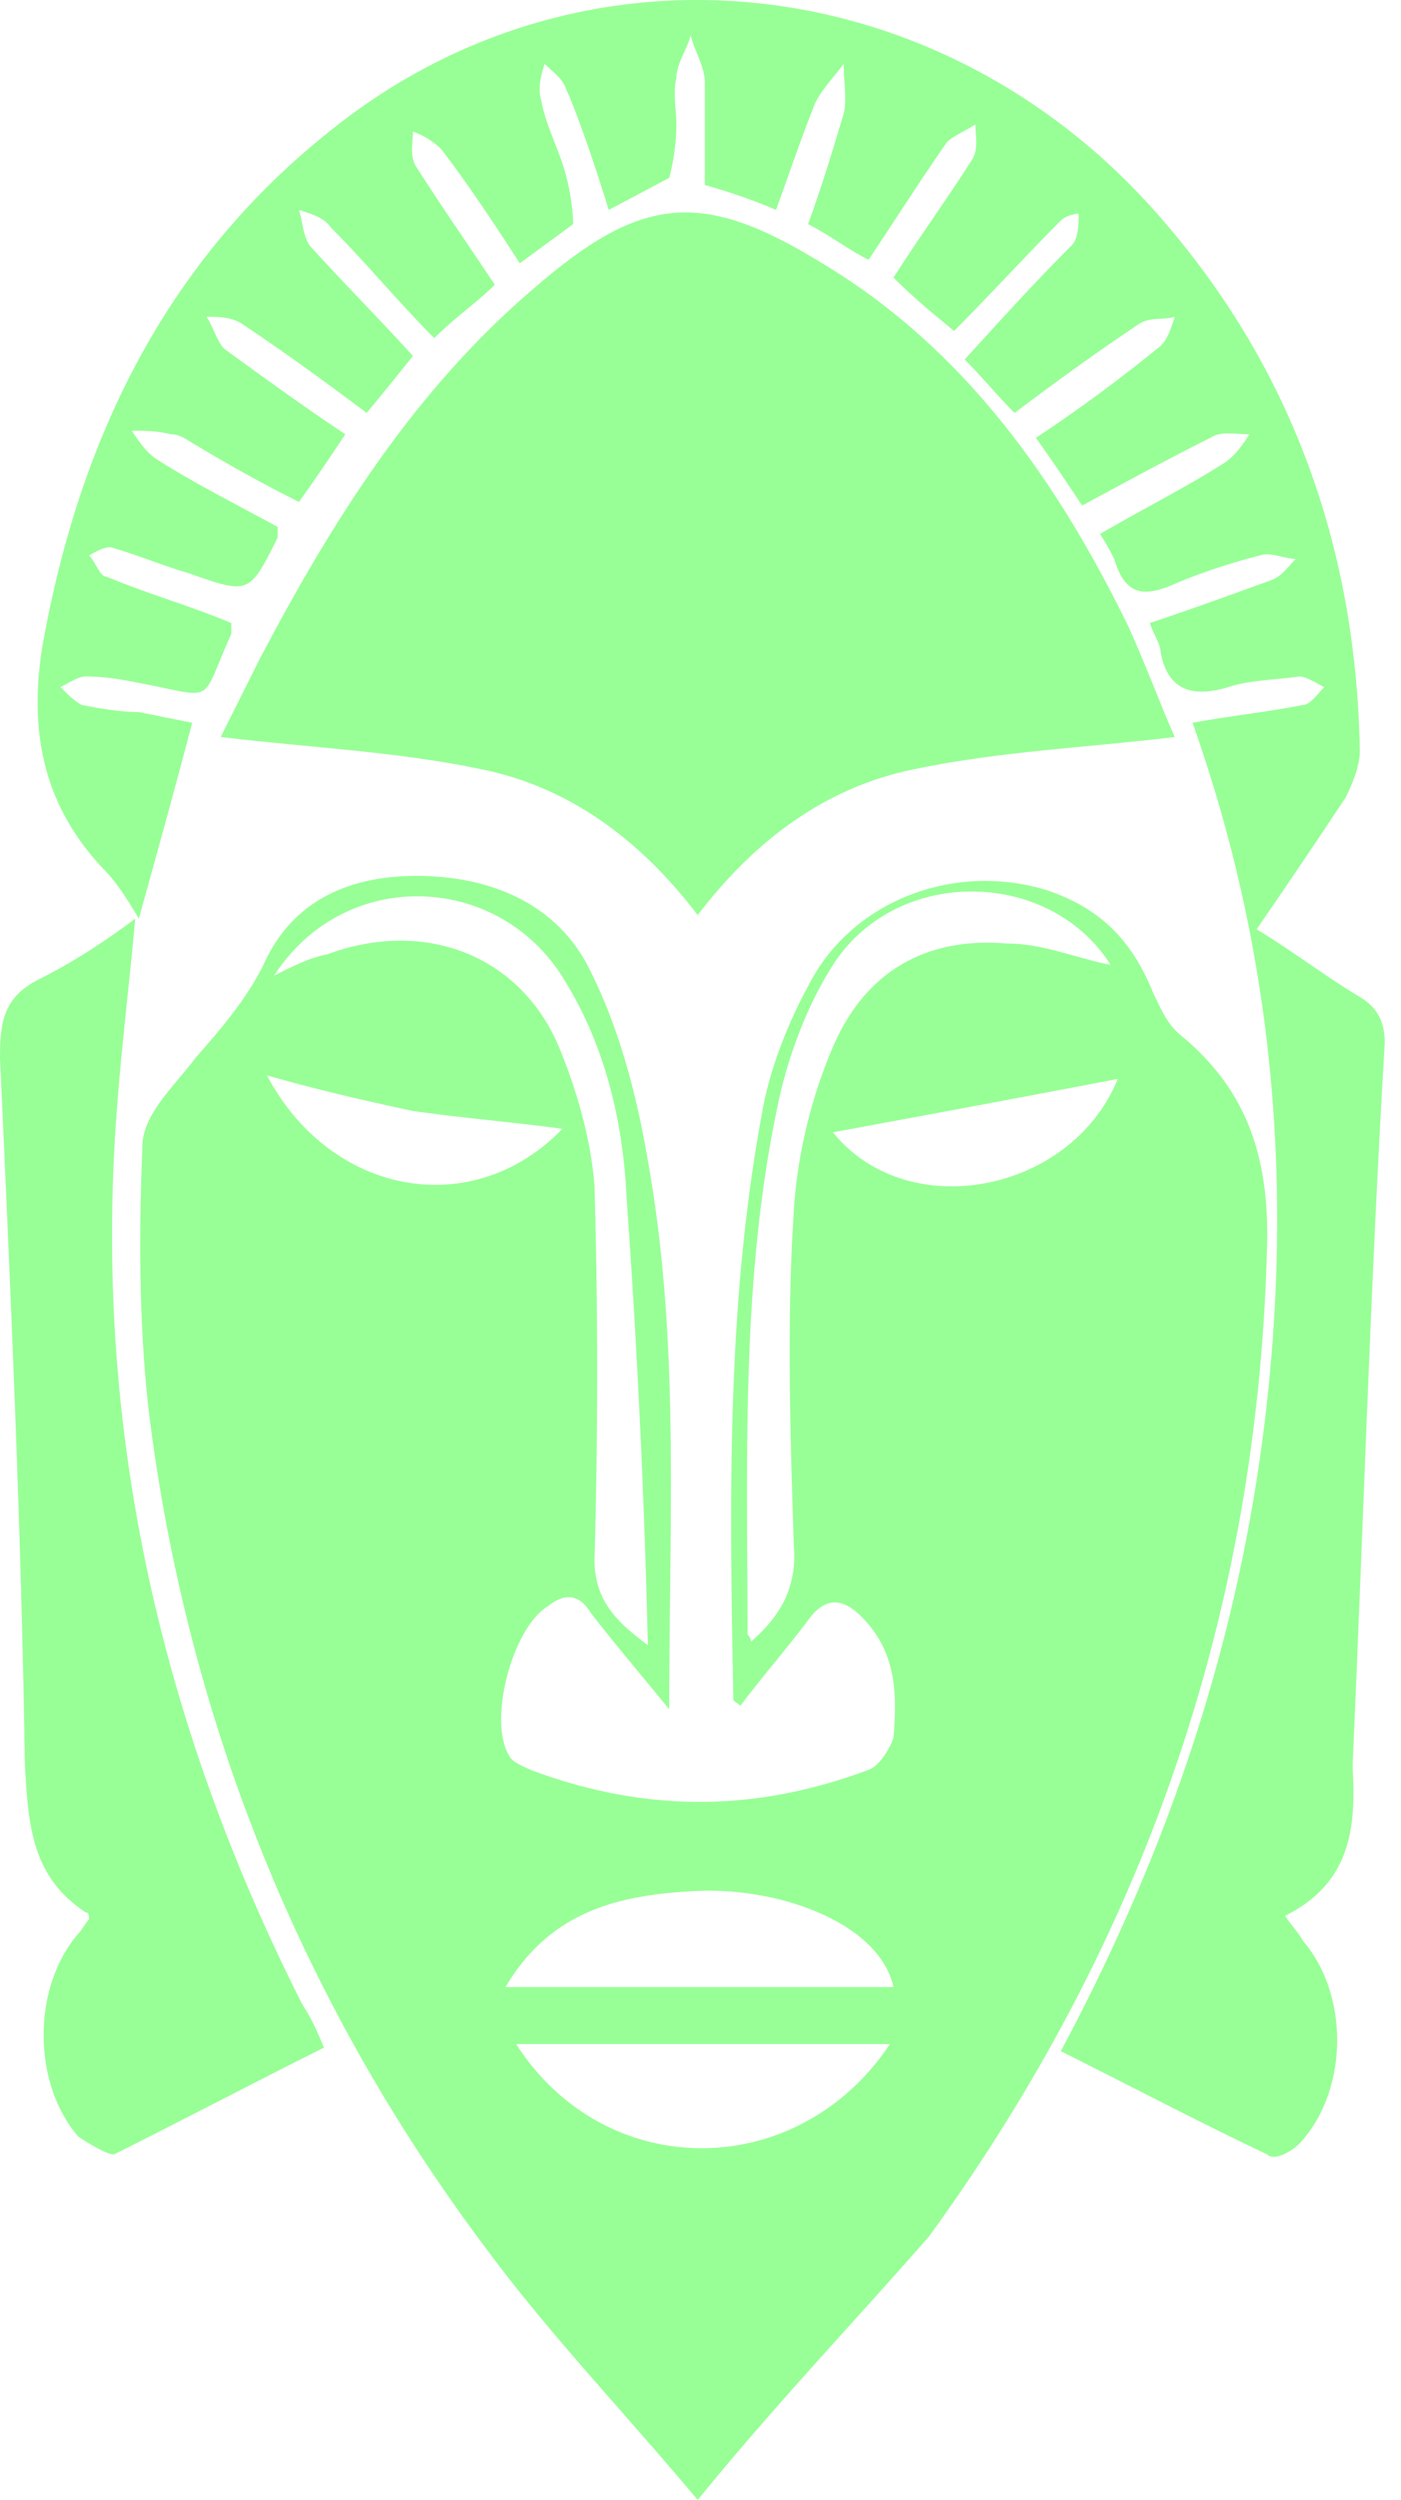 <svg viewBox="0 0 74 132" fill="none" xmlns="http://www.w3.org/2000/svg"><path d="M36.852 131.982c-3.948-4.7-7.897-8.837-11.093-13.161-9.777-12.974-15.794-27.828-17.862-43.998-.564-4.7-.564-9.59-.376-14.29 0-1.692 1.692-3.196 2.82-4.7 1.316-1.505 2.632-3.009 3.573-4.89 1.504-3.384 4.512-4.7 8.085-4.7 3.948 0 7.52 1.504 9.213 5.077 1.504 3.008 2.444 6.58 3.008 9.965 1.692 9.401 1.128 18.803 1.128 28.956-1.692-2.068-2.82-3.385-4.136-5.077-.564-.94-1.316-1.128-2.257-.376-1.88 1.128-3.196 6.017-2.068 7.897.188.376.752.564 1.128.752 6.017 2.257 11.846 2.257 17.863 0 .564-.188 1.128-1.128 1.316-1.692.188-2.256.188-4.513-1.692-6.393-.94-.94-1.88-1.128-2.82.188-1.129 1.504-2.445 3.009-3.573 4.513-.188-.188-.376-.188-.376-.376-.188-10.342-.376-20.683 1.504-30.836.376-2.257 1.316-4.7 2.444-6.77 2.257-4.512 7.71-6.58 12.598-5.076 2.82.94 4.512 2.633 5.64 5.453.377.752.753 1.692 1.505 2.256 3.384 2.82 4.512 6.205 4.512 10.53-.376 19.554-6.393 37.04-17.862 52.834-3.948 4.513-8.085 8.838-12.221 13.914zm21.811-81.038c-3.196-5.077-11.281-5.265-14.666 0-1.316 2.068-2.256 4.512-2.82 6.957-2.068 9.4-1.692 18.99-1.692 28.391 0 0 .188.188.188.376 1.504-1.316 2.444-2.82 2.256-5.076-.188-5.829-.376-11.846 0-17.675.188-3.008.94-6.016 2.068-8.649 1.693-3.948 4.889-5.828 9.214-5.452 1.88 0 3.572.752 5.452 1.128zm-44.185.564c1.128-.564 1.88-.94 2.82-1.128 5.077-1.88 10.153 0 12.222 4.888.94 2.257 1.692 4.889 1.88 7.333.188 6.581.188 13.162 0 19.743 0 2.256 1.316 3.384 2.82 4.512a499.205 499.205 0 00-1.128-23.69c-.188-3.95-1.128-7.898-3.196-11.282-3.385-5.829-11.658-6.205-15.418-.376zm12.221 53.399h20.495c-.752-3.385-6.017-5.265-10.342-5.077-3.948.188-7.708.94-10.153 5.077zm20.307 3.008H27.263c4.7 7.333 14.854 7.333 19.743 0zM29.707 59.593c-2.82-.376-5.264-.564-7.896-.94-2.633-.564-5.077-1.128-7.71-1.88 3.385 6.392 10.906 7.708 15.606 2.82zm14.29.188c3.949 4.889 12.598 3.196 15.042-2.82-4.888.94-9.965 1.88-15.042 2.82z" fill="#97FF95"/><path d="M7.333 48.5c-.564-.94-1.128-1.88-1.88-2.633-3.197-3.384-3.949-7.333-3.197-11.845 2.068-11.47 6.957-21.06 16.358-28.016 13.35-9.777 31.4-7.333 42.494 5.265 7.145 8.085 10.53 17.674 10.717 28.391 0 .752-.376 1.693-.752 2.445a464.864 464.864 0 01-4.7 6.956c1.88 1.129 3.572 2.445 5.452 3.573.94.564 1.316 1.316 1.316 2.444-.752 12.598-1.128 25.384-1.692 37.981v.376c.188 3.197-.188 6.017-3.572 7.709.376.564.752.94.94 1.316 2.444 2.821 2.444 7.898-.188 10.718-.376.376-1.316.94-1.692.564-3.573-1.692-7.145-3.573-10.906-5.453 5.829-10.905 9.59-22.187 10.906-34.408 1.316-12.222.188-24.067-3.949-35.725 2.068-.376 3.949-.564 5.829-.94.376 0 .752-.564 1.128-.94-.376-.188-.94-.564-1.316-.564-1.316.188-2.633.188-3.76.564-1.881.564-3.197.188-3.573-1.88 0-.376-.376-.94-.564-1.505 2.256-.752 4.324-1.504 6.393-2.256.564-.188.94-.752 1.316-1.128-.564 0-1.316-.376-1.88-.188-1.505.376-3.197.94-4.513 1.504-1.692.752-2.632.564-3.197-1.316-.188-.376-.376-.752-.752-1.316 2.257-1.316 4.513-2.445 6.581-3.76.564-.377.94-.94 1.316-1.505-.752 0-1.504-.188-2.068.188-2.256 1.128-4.324 2.256-6.769 3.573-.752-1.128-1.504-2.257-2.444-3.573a79.9 79.9 0 006.393-4.7c.564-.377.752-1.129.94-1.693-.564.188-1.316 0-1.88.376-2.257 1.505-4.325 3.009-6.581 4.701-.94-.94-1.692-1.88-2.633-2.82 1.88-2.069 3.761-4.137 5.641-6.017.376-.376.376-1.128.376-1.692.188 0-.564 0-.94.376-1.88 1.88-3.76 3.948-5.64 5.828-1.129-.94-2.069-1.692-3.197-2.82 1.316-2.068 2.82-4.136 4.136-6.205.377-.564.189-1.316.189-1.88-.564.376-1.129.564-1.505.94-1.316 1.88-2.632 3.949-4.136 6.205-1.128-.564-2.068-1.316-3.197-1.88.753-2.069 1.317-3.949 1.88-5.83.189-.751 0-1.691 0-2.631-.563.752-1.127 1.316-1.504 2.068-.752 1.88-1.316 3.572-2.068 5.64-1.316-.564-2.444-.94-3.76-1.316V4.314c0-.752-.564-1.692-.752-2.445-.188.753-.752 1.505-.752 2.257-.189.752 0 1.692 0 2.444 0 1.504-.377 2.82-.377 2.82l-3.196 1.693s-1.316-4.325-2.256-6.393c-.188-.564-.752-.94-1.128-1.316-.188.564-.377 1.316-.188 1.88.188 1.128.752 2.256 1.128 3.384.564 1.693.564 3.197.564 3.197l-2.82 2.068s-2.257-3.572-4.137-6.017a4.094 4.094 0 00-1.504-.94c0 .564-.188 1.316.188 1.88 1.316 2.069 2.632 3.949 4.136 6.205-.94.94-2.068 1.692-3.196 2.82-1.88-1.88-3.573-3.948-5.453-5.828-.376-.564-1.128-.752-1.692-.94.188.564.188 1.316.564 1.88 1.692 1.88 3.572 3.76 5.453 5.829-.752.94-1.505 1.88-2.445 3.008-2.256-1.692-4.324-3.196-6.58-4.7-.565-.377-1.317-.377-1.88-.377.375.564.563 1.317.94 1.693 2.068 1.504 4.136 3.008 6.392 4.512a127.215 127.215 0 01-2.444 3.573 78.514 78.514 0 01-5.453-3.009c-.376-.188-.752-.564-1.316-.564-.752-.188-1.316-.188-2.068-.188.376.564.752 1.128 1.316 1.504 2.068 1.317 4.325 2.445 6.393 3.573v.564c-1.504 3.008-1.504 3.008-4.7 1.88-1.317-.376-2.633-.94-3.95-1.316-.375-.188-.94.188-1.316.376.377.376.565 1.128.94 1.128 2.257.94 4.325 1.504 6.581 2.444v.565c-1.692 3.76-.752 3.384-4.7 2.632-.94-.188-1.88-.376-3.009-.376-.376 0-.94.376-1.316.564.376.376.752.752 1.128.94.94.188 2.069.376 3.009.376l2.82.564c-.94 3.573-1.88 6.957-2.82 10.341z" fill="#97FF95"/><path d="M11.657 38.91l2.069-4.136c3.76-7.145 8.085-14.102 14.477-19.555 5.641-4.888 8.838-5.264 15.23-1.316 7.521 4.513 12.41 11.47 16.17 19.178.94 2.069 1.693 4.137 2.445 5.83-4.7.563-9.213.751-13.726 1.691-4.7.94-8.461 3.761-11.47 7.71-3.008-3.949-6.768-6.77-11.469-7.71-4.513-.94-9.025-1.128-13.726-1.692zM7.145 48.5c-.376 4.136-.94 8.46-1.128 12.597-.752 15.794 2.82 30.648 9.965 44.75.376.564.752 1.316 1.128 2.256-3.76 1.881-7.333 3.761-11.093 5.641-.376 0-1.316-.564-1.88-.94-2.445-2.82-2.445-7.897 0-10.718.188-.188.376-.564.564-.752 0-.188 0-.376-.188-.376-2.82-1.88-3.009-4.512-3.197-7.709C1.128 80.652.564 68.242 0 55.833c0-1.88.188-3.197 2.068-4.137 1.88-.94 3.573-2.068 5.077-3.197.188 0 0 0 0 0z" fill="#97FF95"/></svg>